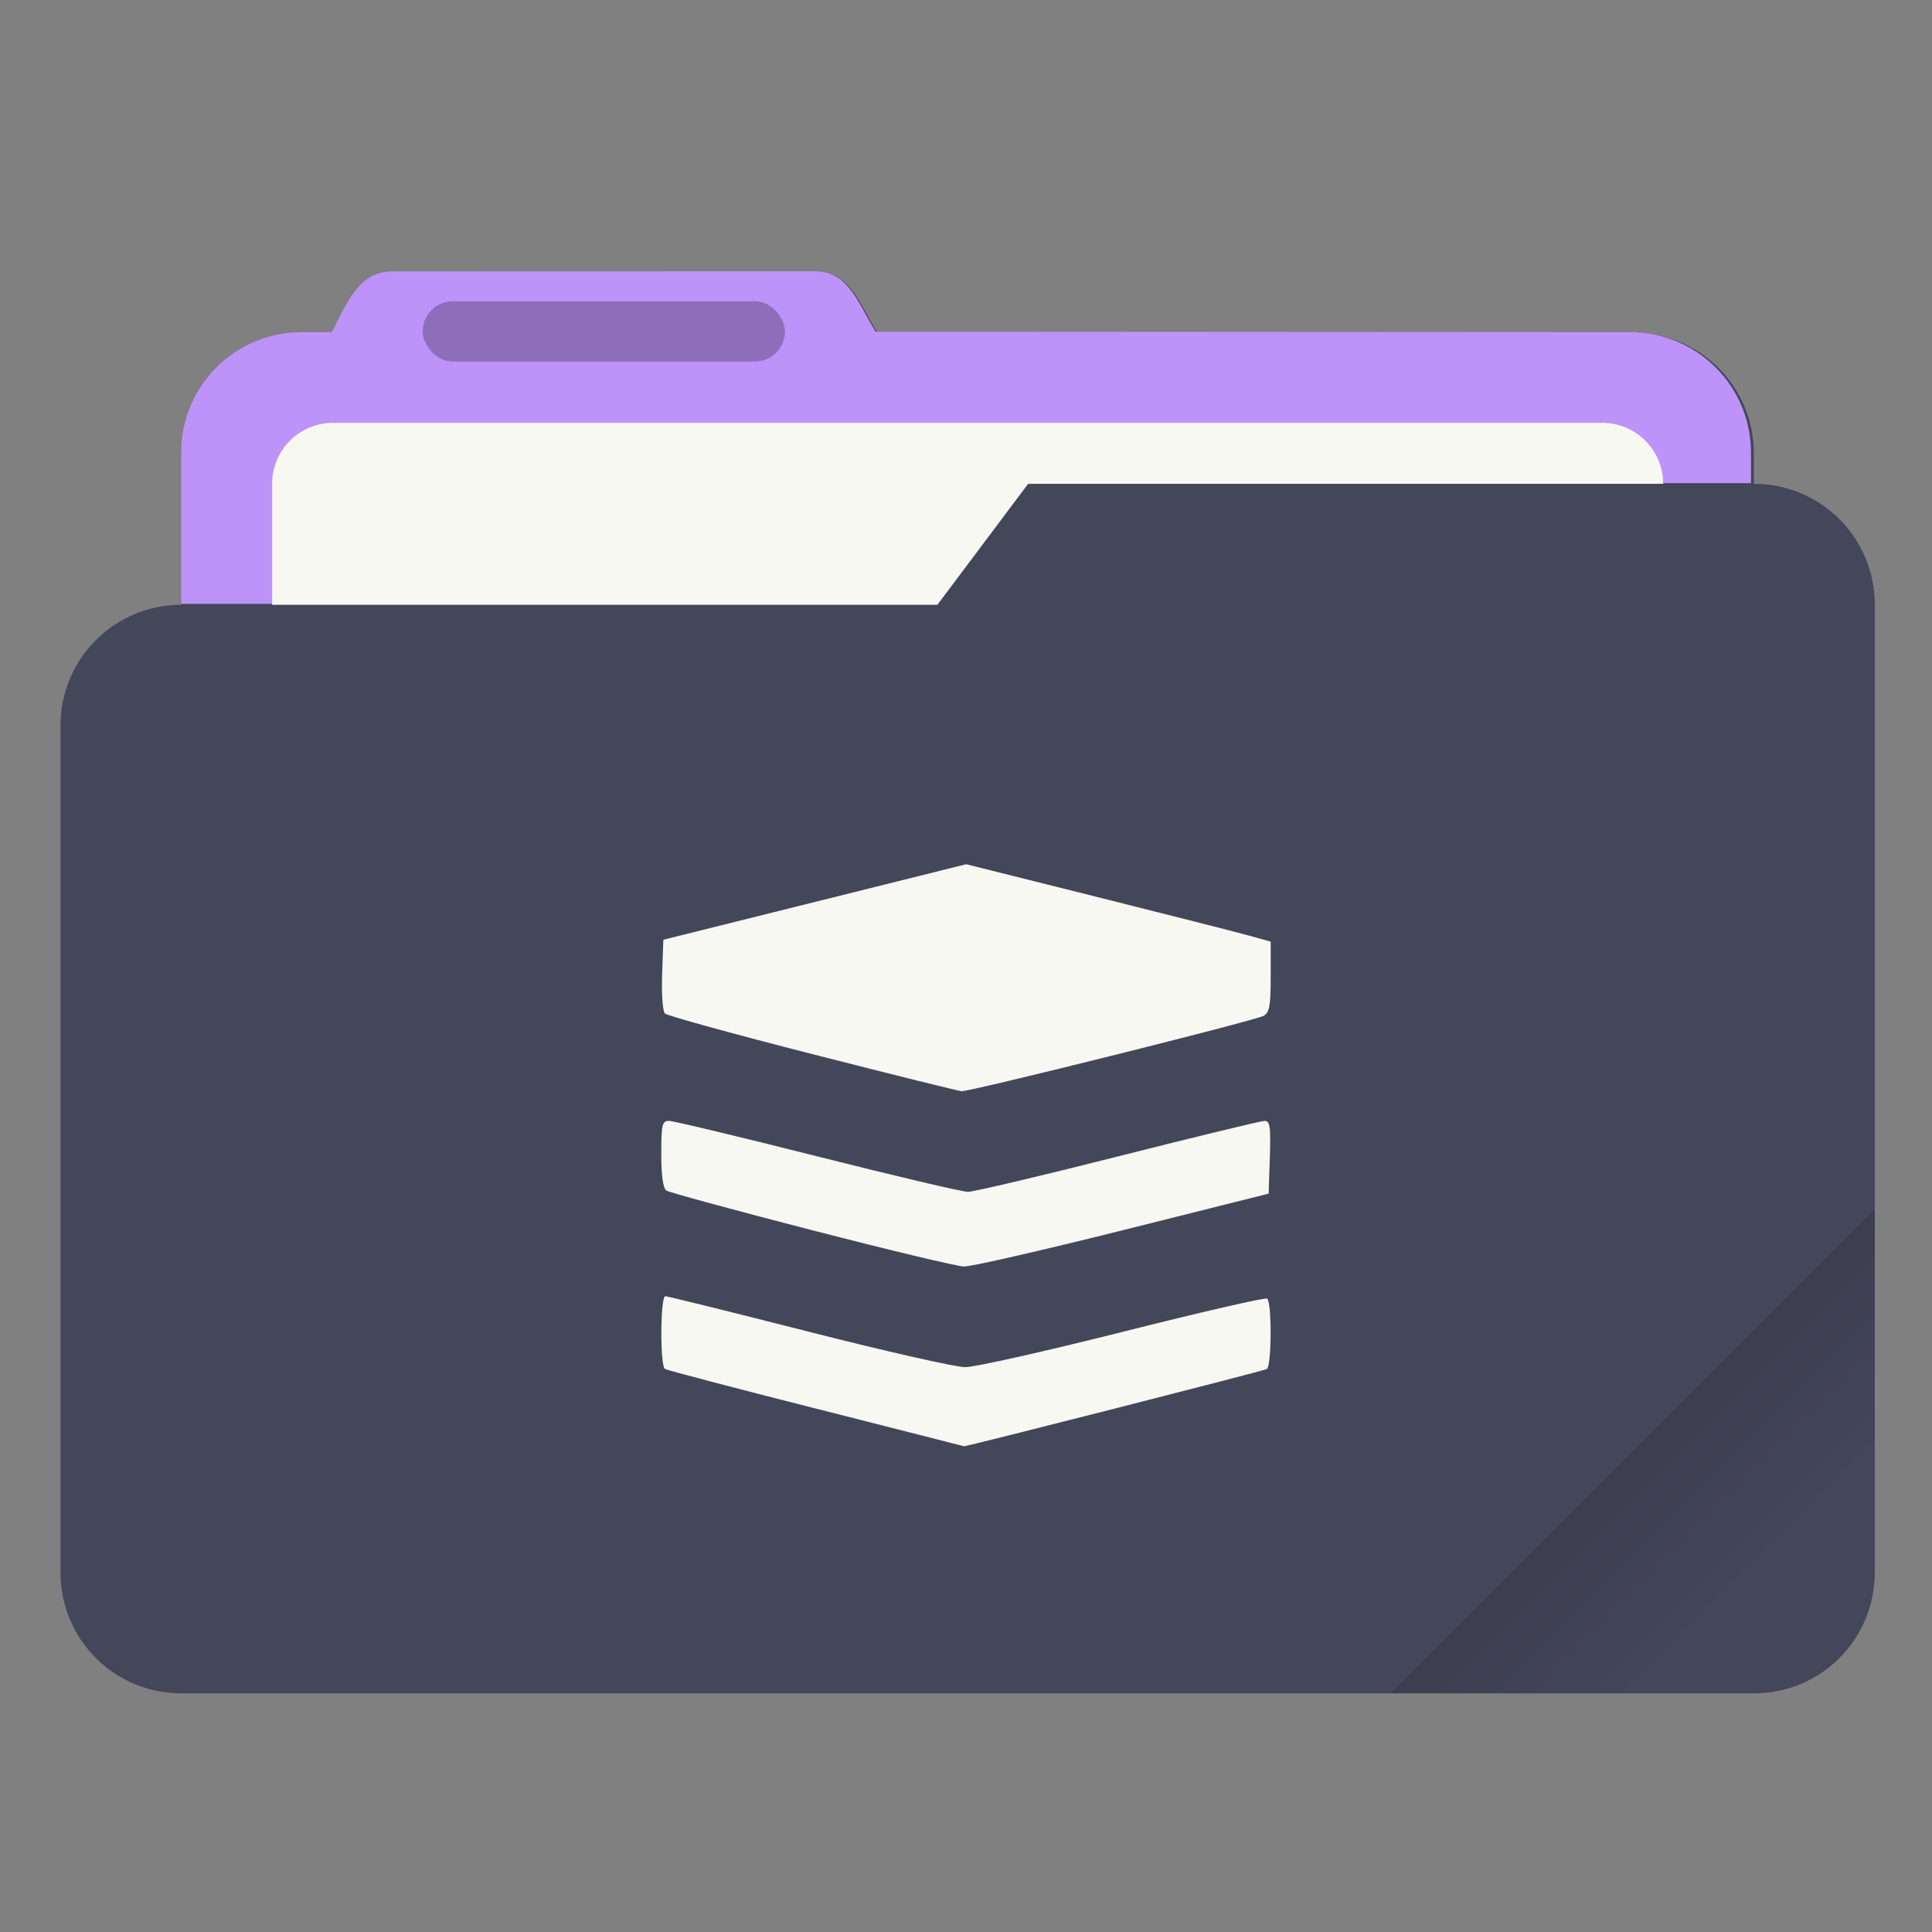 <svg width="64" height="64" version="1.1" viewBox="0 0 64 64" xmlns="http://www.w3.org/2000/svg">
 <rect x="0" y="0" width="64" height="64" fill="#808080" stroke="none"/>
 <defs>
  <style id="current-color-scheme" type="text/css">.ColorScheme-Text {
        color:#333333;
      }
      .ColorScheme-Background{
        color:#f8f8f2;
      }
      .ColorScheme-Highlight {
        color:#44475a;
      }</style>
  <linearGradient id="linearGradient892" x1="-197.72" x2="-197.72" y1="263.86" y2="273.76" gradientTransform="rotate(-45,-337.55,-145.8)" gradientUnits="userSpaceOnUse">
   <stop offset="0"/>
   <stop stop-opacity="0" offset="1"/>
  </linearGradient>
 </defs>
 <g transform="scale(3.78)">
  <path class="ColorScheme-Highlight" transform="scale(.265)" d="m27.002 8.984-14 0.004c-1.11 0-1.493 1.013-2.002 1.998v0.014h-1c-2.216 0-4 1.784-4 4v5c-2.216 0-4 1.784-4 4v28c0 2.216 1.784 4 4 4h52c2.216 0 4-1.784 4-4v-32c0-2.216-1.784-4-4-4v-1c0-2.216-1.784-4-4-4h-16.859c-0.047-0.003-0.092-0.014-0.141-0.014h-7.996c-0.586-0.941-0.891-2.002-2.002-2.002z" fill="#44475a"/>
  <path id="shadow" d="m7.144 2.377-3.704 0.001c-0.294 0-0.395 0.268-0.53 0.529v0.004h-0.265c-0.586 0-1.058 0.472-1.058 1.058v1.323h6.614l0.794-1.058h6.35v-0.265c0-0.586-0.472-1.058-1.058-1.058l-6.613-0.004c-0.155-0.249-0.236-0.53-0.53-0.53z" fill="#bd93f9"/>
  <path transform="scale(.265)" d="m11.016 13.984c-1.117 0-2.016 0.899-2.016 2.016v4h22l3-4h21c0-1.117-0.899-2.016-2.016-2.016h-41.969z" fill="#f8f8f2"/>
  <rect x="3.704" y="2.64" width="3.175" height=".529" rx=".265" ry=".265" opacity=".25"/>
  <path transform="scale(.265)" d="m62 40-16 16h12c2.216 0 4-1.784 4-4z" fill="url(#linearGradient892)" opacity=".2" style="fill:url(#linearGradient892)"/>
 </g>
 <path class="ColorScheme-Background" d="m27.041 46.665c-2.689-0.682-4.945-1.275-5.012-1.316-0.169-0.105-0.157-2.41 0.012-2.41 0.074 0 2.21 0.529 4.745 1.175 2.536 0.646 4.87 1.175 5.188 1.175 0.318 0 2.67-0.528 5.228-1.173 2.558-0.645 4.704-1.139 4.771-1.098 0.163 0.101 0.155 2.233-0.009 2.334-0.093 0.057-10.033 2.591-10.033 2.557 0-0.002-2.2-0.563-4.89-1.245zm-0.161-5.918c-2.55-0.658-4.712-1.247-4.805-1.308-0.11-0.073-0.169-0.497-0.169-1.21 0-0.977 0.028-1.098 0.256-1.098 0.141 0 2.35 0.529 4.909 1.175 2.559 0.646 4.806 1.175 4.993 1.175 0.187 0 2.428-0.529 4.979-1.175 2.551-0.646 4.734-1.175 4.85-1.175 0.177 0 0.205 0.198 0.172 1.205l-0.04 1.205-4.84 1.213c-2.662 0.667-5.026 1.208-5.254 1.201-0.228-0.006-2.501-0.55-5.051-1.208zm0.026-5.829c-2.611-0.667-4.807-1.272-4.88-1.345-0.073-0.073-0.114-0.652-0.092-1.288l0.041-1.155 10.032-2.501 4.317 1.08c2.375 0.594 4.644 1.171 5.043 1.282l0.726 0.202v1.167c0 0.97-0.041 1.188-0.242 1.294-0.315 0.165-9.737 2.515-9.998 2.493-0.11-0.009-2.336-0.562-4.947-1.229z" fill="#f8f8f2"/>
</svg>

